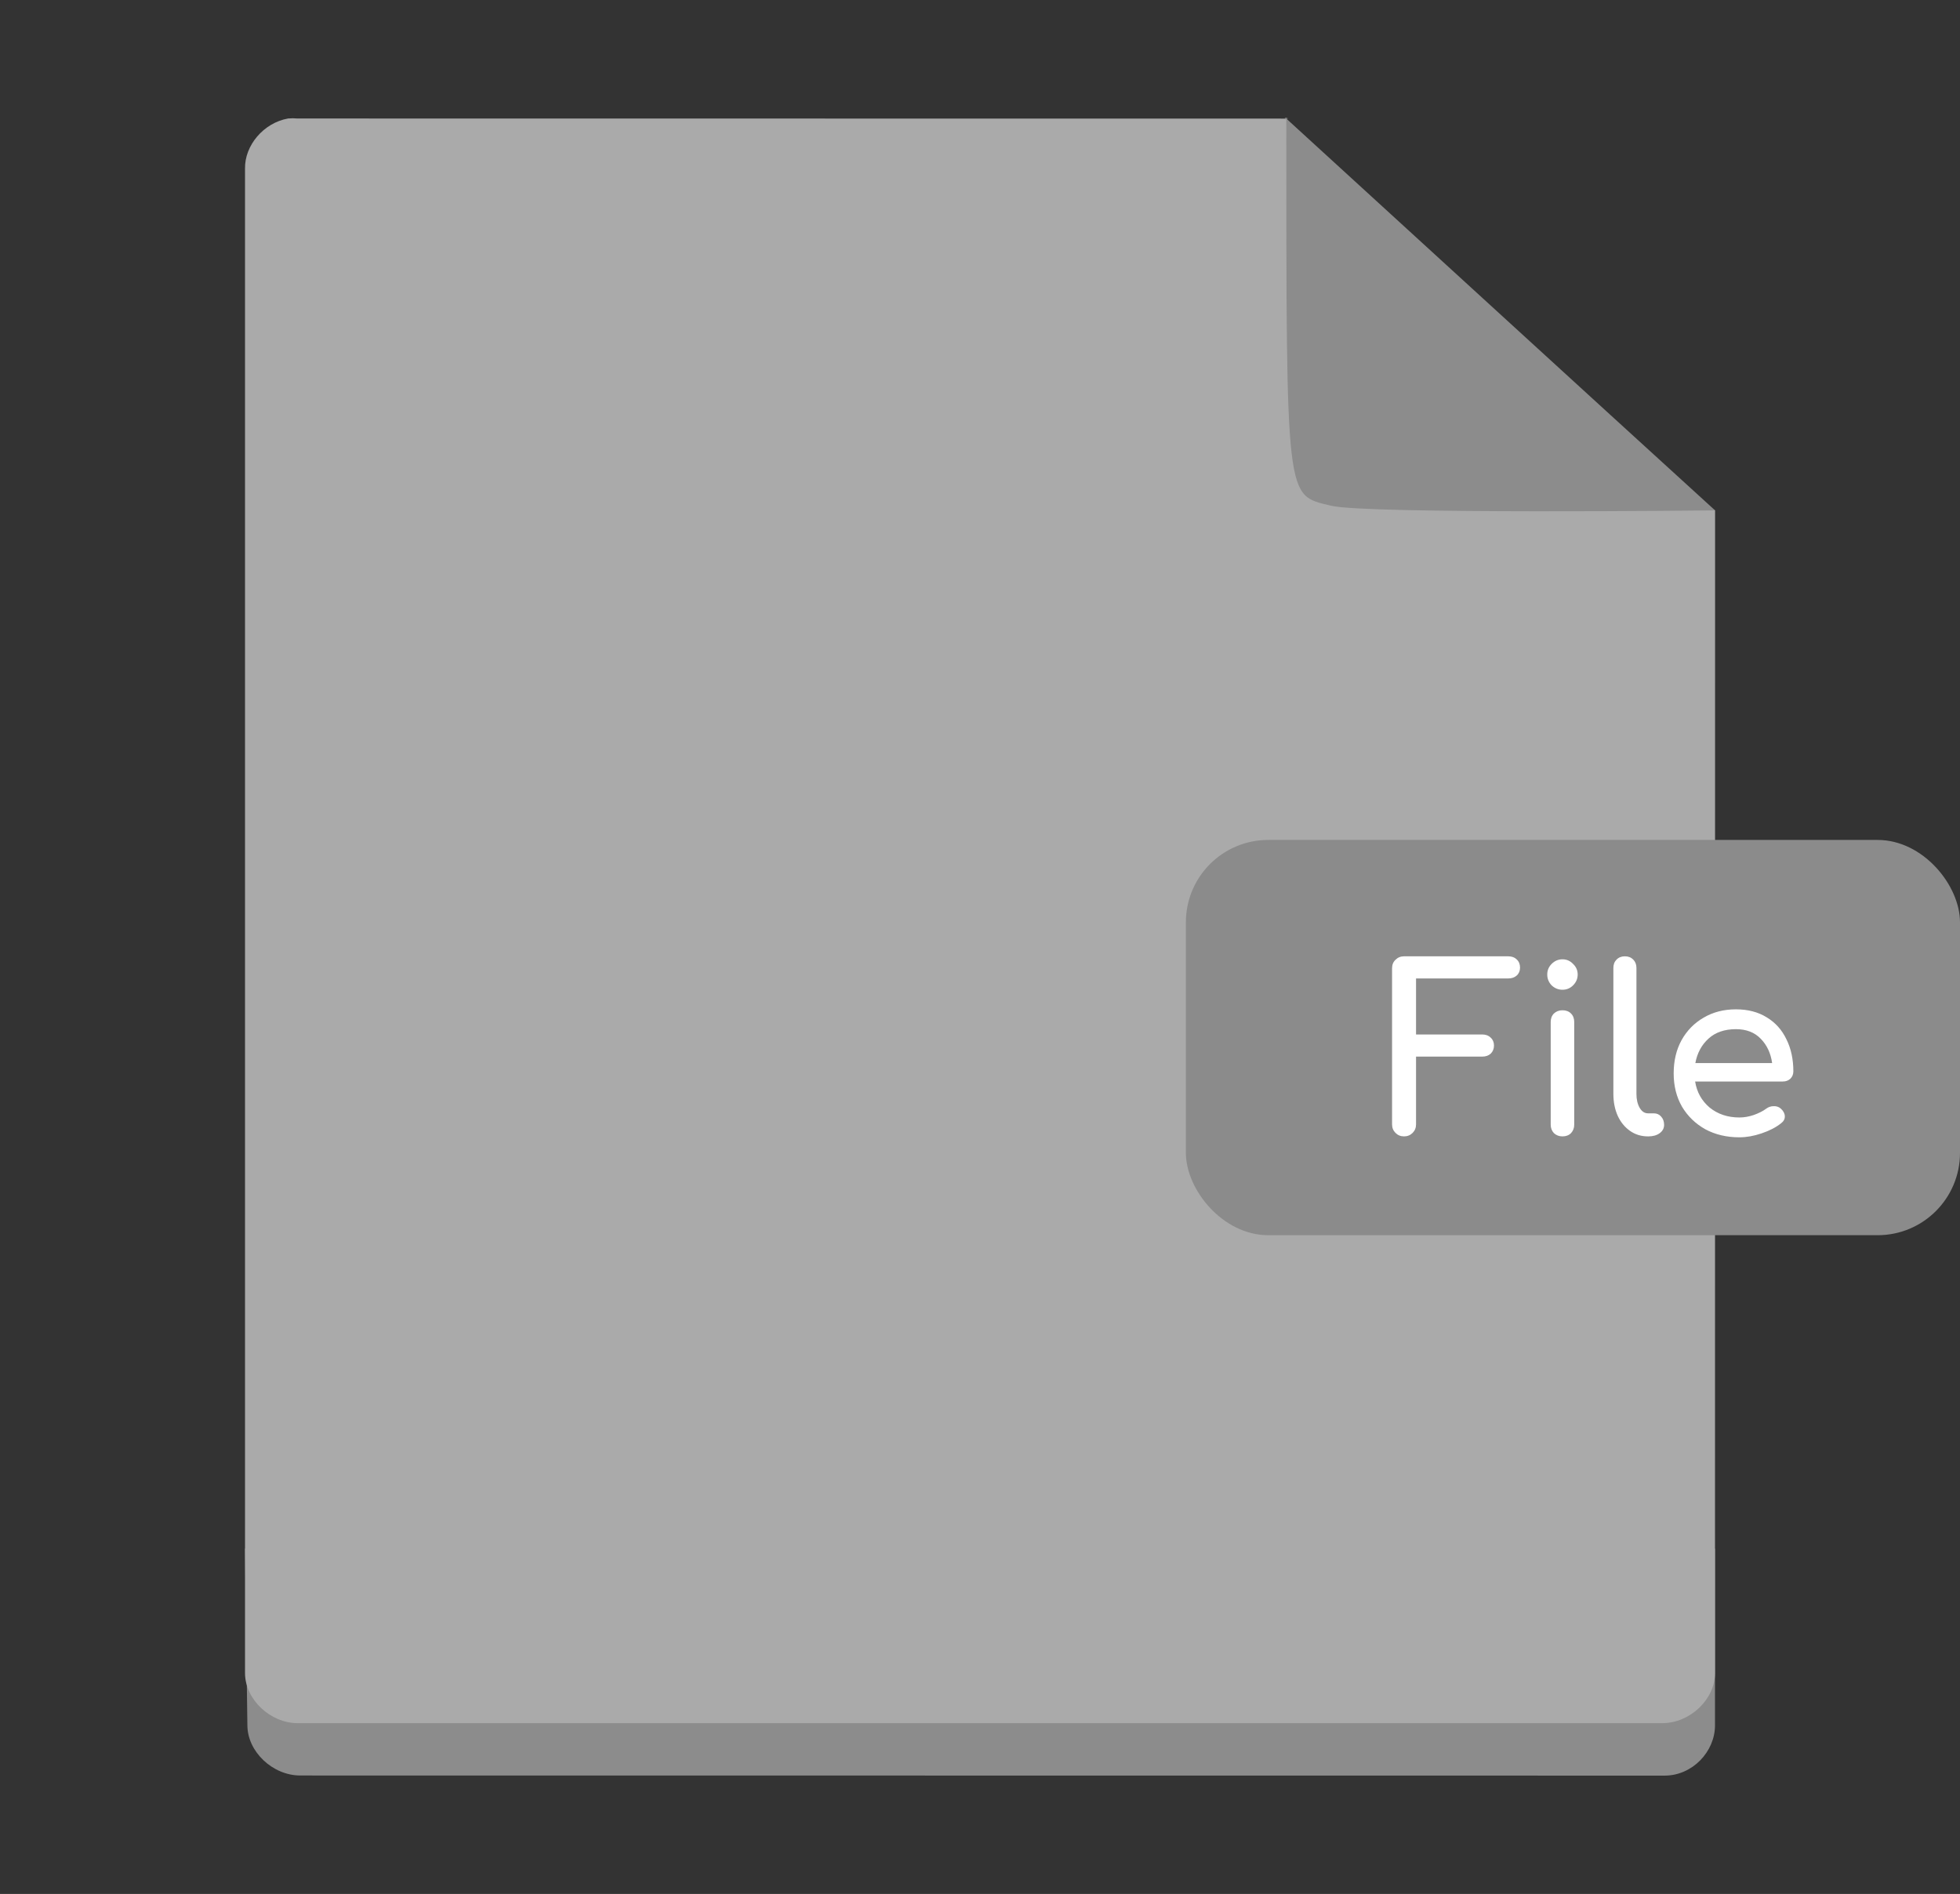 <svg width="119" height="115" viewBox="0 0 119 115" fill="none" xmlns="http://www.w3.org/2000/svg">
<rect x="0" y="0" width="119" height="115" fill="#333333" stroke="none"/>
<g clip-path="url(#clip0_37_2)">
<path d="M14.875 94.03L15.02 104.756C15.02 106.353 16.549 107.805 18.226 107.806L101.073 107.813C102.75 107.812 104.125 106.36 104.125 104.763V94.03C73.097 98.788 47.215 96.895 14.875 94.03V94.03Z" fill="#8C8C8C"/>
<path d="M17.479 7.197C16.01 7.463 14.85 8.821 14.876 10.242V101.584C14.876 103.179 16.402 104.629 18.08 104.629L100.926 104.628C102.604 104.628 104.125 103.185 104.125 101.591L104.13 30.991C85.655 21.252 86.018 16.392 78.098 7.202C77.778 7.088 78.44 7.215 78.098 7.202L18.078 7.195C17.878 7.177 17.677 7.177 17.477 7.195L17.479 7.197Z" fill="#AAAAAA"/>
<path d="M78.098 7.202C78.098 30.754 78.059 30.015 80.797 30.704C82.88 31.229 104.13 30.991 104.13 30.991C95.799 23.403 86.775 15.132 78.098 7.202L78.098 7.202Z" fill="#8C8C8C"/>
<rect x="72" y="51" width="47" height="24" rx="5" fill="#8B8B8B"/>
<path d="M85.246 69C85.041 69 84.868 68.93 84.728 68.79C84.588 68.65 84.518 68.477 84.518 68.272V58.794C84.518 58.579 84.588 58.407 84.728 58.276C84.868 58.136 85.041 58.066 85.246 58.066H91.574C91.789 58.066 91.961 58.131 92.092 58.262C92.223 58.383 92.288 58.547 92.288 58.752C92.288 58.948 92.223 59.107 92.092 59.228C91.961 59.349 91.789 59.41 91.574 59.41H85.974V62.812H89.992C90.207 62.812 90.379 62.877 90.51 63.008C90.641 63.129 90.706 63.288 90.706 63.484C90.706 63.68 90.641 63.843 90.51 63.974C90.379 64.095 90.207 64.156 89.992 64.156H85.974V68.272C85.974 68.477 85.904 68.65 85.764 68.79C85.624 68.93 85.451 69 85.246 69ZM94.864 69C94.659 69 94.486 68.935 94.346 68.804C94.215 68.664 94.15 68.491 94.15 68.286V62.056C94.15 61.841 94.215 61.669 94.346 61.538C94.486 61.407 94.659 61.342 94.864 61.342C95.079 61.342 95.251 61.407 95.382 61.538C95.513 61.669 95.578 61.841 95.578 62.056V68.286C95.578 68.491 95.513 68.664 95.382 68.804C95.251 68.935 95.079 69 94.864 69ZM94.864 60.096C94.612 60.096 94.393 60.007 94.206 59.83C94.029 59.643 93.94 59.424 93.94 59.172C93.94 58.92 94.029 58.705 94.206 58.528C94.393 58.341 94.612 58.248 94.864 58.248C95.116 58.248 95.331 58.341 95.508 58.528C95.695 58.705 95.788 58.92 95.788 59.172C95.788 59.424 95.695 59.643 95.508 59.83C95.331 60.007 95.116 60.096 94.864 60.096ZM100.055 69C99.644 69 99.28 68.888 98.963 68.664C98.645 68.44 98.398 68.137 98.221 67.754C98.043 67.362 97.955 66.914 97.955 66.41V58.766C97.955 58.561 98.02 58.393 98.151 58.262C98.281 58.131 98.449 58.066 98.655 58.066C98.86 58.066 99.028 58.131 99.159 58.262C99.289 58.393 99.355 58.561 99.355 58.766V66.41C99.355 66.755 99.42 67.04 99.551 67.264C99.681 67.488 99.849 67.6 100.055 67.6H100.405C100.591 67.6 100.741 67.665 100.853 67.796C100.974 67.927 101.035 68.095 101.035 68.3C101.035 68.505 100.946 68.673 100.769 68.804C100.591 68.935 100.363 69 100.083 69H100.055ZM105.606 69.056C104.831 69.056 104.141 68.893 103.534 68.566C102.937 68.23 102.465 67.773 102.12 67.194C101.784 66.606 101.616 65.934 101.616 65.178C101.616 64.413 101.775 63.741 102.092 63.162C102.419 62.574 102.867 62.117 103.436 61.79C104.005 61.454 104.659 61.286 105.396 61.286C106.124 61.286 106.749 61.449 107.272 61.776C107.795 62.093 108.191 62.537 108.462 63.106C108.742 63.666 108.882 64.315 108.882 65.052C108.882 65.229 108.821 65.379 108.7 65.5C108.579 65.612 108.425 65.668 108.238 65.668H102.918C103.021 66.312 103.315 66.839 103.8 67.25C104.295 67.651 104.897 67.852 105.606 67.852C105.895 67.852 106.189 67.801 106.488 67.698C106.796 67.586 107.043 67.46 107.23 67.32C107.37 67.217 107.519 67.166 107.678 67.166C107.846 67.157 107.991 67.203 108.112 67.306C108.271 67.446 108.355 67.6 108.364 67.768C108.373 67.936 108.299 68.081 108.14 68.202C107.823 68.454 107.426 68.659 106.95 68.818C106.483 68.977 106.035 69.056 105.606 69.056ZM105.396 62.49C104.705 62.49 104.15 62.681 103.73 63.064C103.31 63.447 103.044 63.941 102.932 64.548H107.594C107.51 63.951 107.281 63.461 106.908 63.078C106.535 62.686 106.031 62.49 105.396 62.49Z" fill="white"/>
</g>
<defs>
<clipPath id="clip0_37_2">
<rect width="119" height="115" fill="white"/>
</clipPath>
</defs>
</svg>
